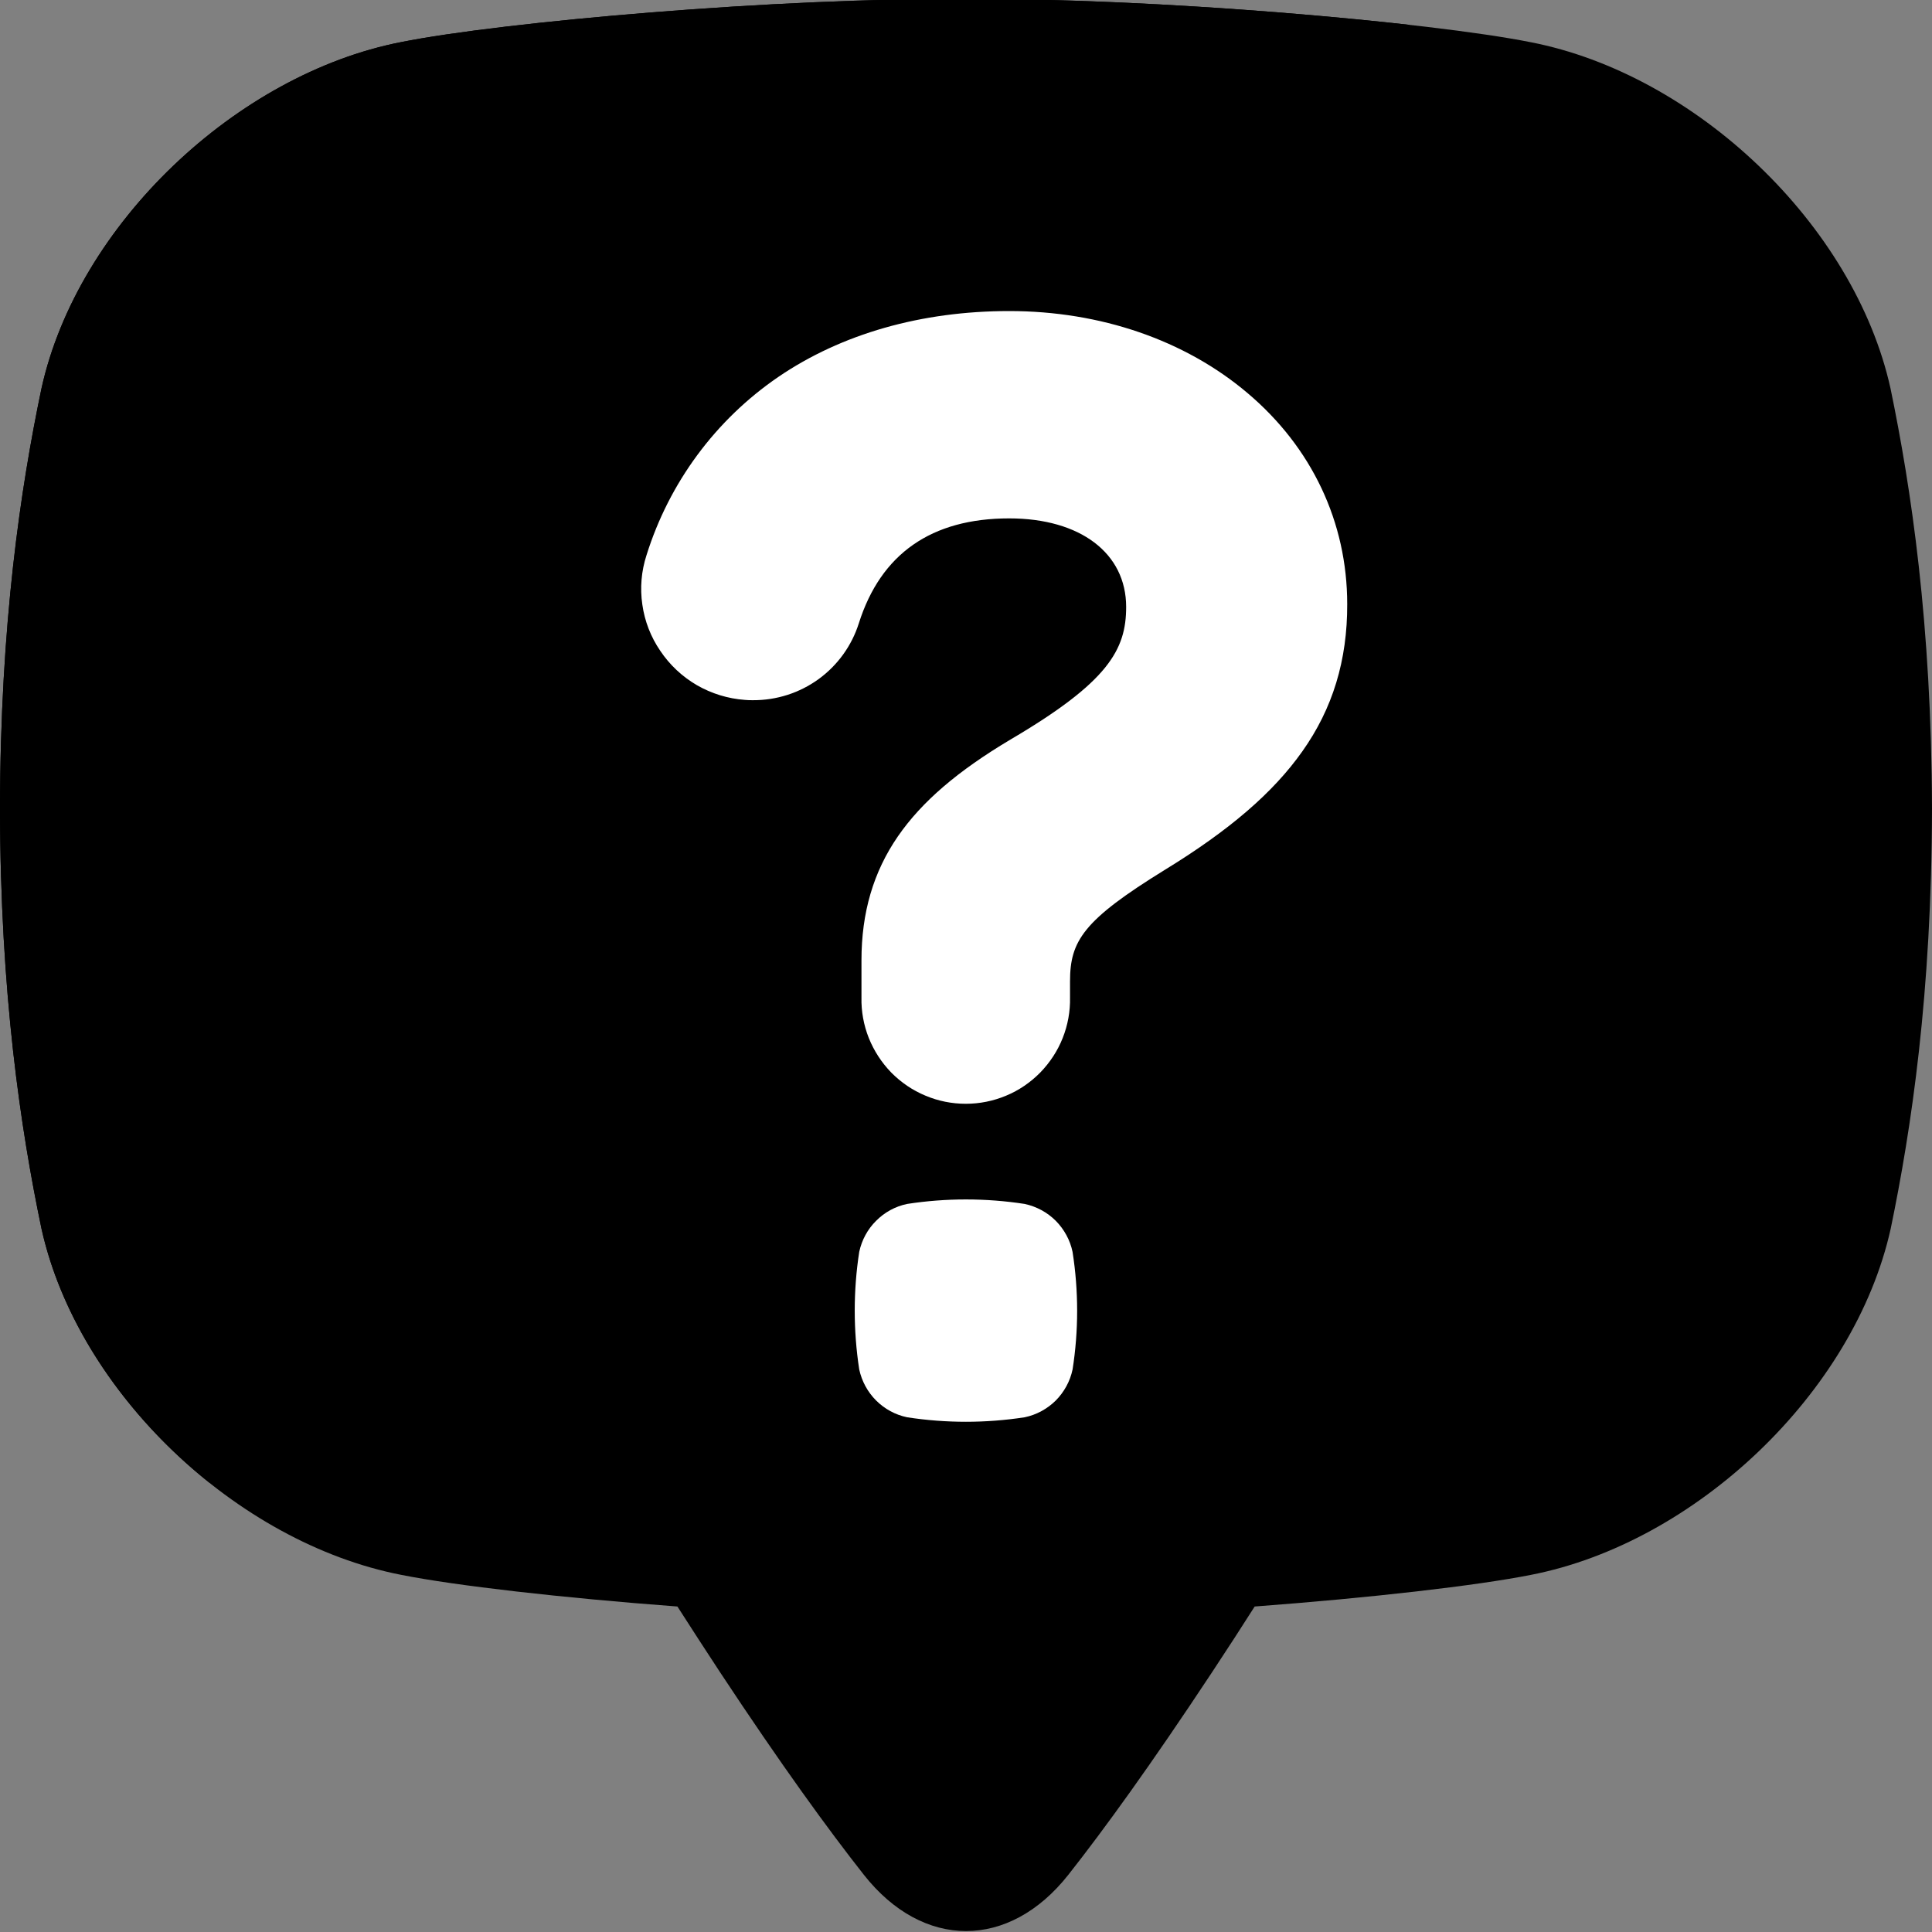 <svg width="19" height="19" viewBox="0 0 19 19" fill="none" xmlns="http://www.w3.org/2000/svg">
<rect x="0" y="0" width="19" height="19" fill="#808080" stroke="none"/>
<path d="M18.592 3.82C18.235 2.207 16.671 0.729 15.053 0.415C14.067 0.218 11.317 -0.026 9.499 -0.007C7.681 -0.027 4.931 0.216 3.945 0.414C2.328 0.729 0.764 2.207 0.408 3.82C0.203 4.8 0.003 6.132 0 7.952C0.003 9.77 0.203 11.103 0.408 12.083C0.765 13.696 2.329 15.174 3.947 15.488C4.479 15.594 5.526 15.714 6.662 15.799C6.791 16.001 6.931 16.216 7.081 16.445C7.684 17.358 8.146 17.994 8.496 18.438C9.077 19.175 9.924 19.175 10.506 18.438C10.856 17.994 11.317 17.358 11.92 16.445C12.071 16.216 12.211 16.001 12.339 15.799C13.476 15.714 14.522 15.594 15.055 15.488C16.672 15.174 18.236 13.696 18.594 12.083C18.797 11.103 18.997 9.771 19 7.952C18.995 6.132 18.795 4.8 18.592 3.82Z" fill="black"/>
<path d="M9.499 -0.007C7.681 -0.027 4.931 0.216 3.945 0.414C2.328 0.729 0.764 2.207 0.408 3.82C0.203 4.8 0.003 6.132 0 7.952C0.003 9.77 0.203 11.103 0.408 12.083C0.619 13.032 1.247 13.935 2.059 14.581C2.85 14.771 3.661 14.866 4.475 14.866C10.176 14.866 14.797 10.245 14.797 4.545C14.798 3.06 14.478 1.593 13.858 0.244C12.59 0.102 10.805 -0.02 9.499 -0.007Z" fill="black"/>
<path d="M10.548 13.468C10.524 13.583 10.466 13.689 10.383 13.773C10.299 13.856 10.193 13.914 10.077 13.938C9.694 13.997 9.304 13.997 8.921 13.938C8.805 13.914 8.699 13.856 8.616 13.773C8.532 13.689 8.475 13.583 8.45 13.468C8.391 13.084 8.391 12.694 8.45 12.311C8.475 12.195 8.532 12.089 8.616 12.006C8.699 11.922 8.805 11.864 8.921 11.84C9.304 11.781 9.694 11.781 10.077 11.84C10.193 11.865 10.299 11.922 10.383 12.006C10.466 12.09 10.524 12.196 10.548 12.312C10.608 12.696 10.608 13.086 10.548 13.469V13.468ZM12.807 7.39C12.521 7.795 12.091 8.165 11.456 8.554C10.652 9.05 10.523 9.253 10.523 9.652V9.81C10.526 9.946 10.501 10.082 10.451 10.208C10.401 10.335 10.325 10.45 10.23 10.548C10.134 10.645 10.021 10.723 9.895 10.775C9.769 10.828 9.634 10.855 9.498 10.855C9.361 10.855 9.226 10.828 9.101 10.775C8.975 10.723 8.861 10.645 8.765 10.548C8.67 10.45 8.595 10.335 8.544 10.208C8.494 10.082 8.469 9.946 8.472 9.81V9.444C8.472 8.974 8.589 8.575 8.831 8.224C9.066 7.884 9.418 7.582 9.939 7.272C10.899 6.707 11.075 6.39 11.075 5.969C11.075 5.44 10.624 5.098 9.925 5.098C9.161 5.098 8.663 5.445 8.446 6.13C8.376 6.351 8.237 6.543 8.05 6.679C7.862 6.815 7.637 6.887 7.405 6.886C7.378 6.886 7.351 6.886 7.325 6.883C7.159 6.871 6.997 6.821 6.853 6.738C6.709 6.654 6.586 6.539 6.493 6.4C6.4 6.264 6.34 6.109 6.317 5.946C6.293 5.783 6.307 5.617 6.358 5.46C6.581 4.747 7.037 4.129 7.654 3.707C8.276 3.283 9.061 3.059 9.925 3.059C10.822 3.059 11.654 3.345 12.268 3.865C12.901 4.399 13.249 5.136 13.249 5.941C13.251 6.493 13.106 6.969 12.807 7.39Z" fill="white"/>
</svg>
